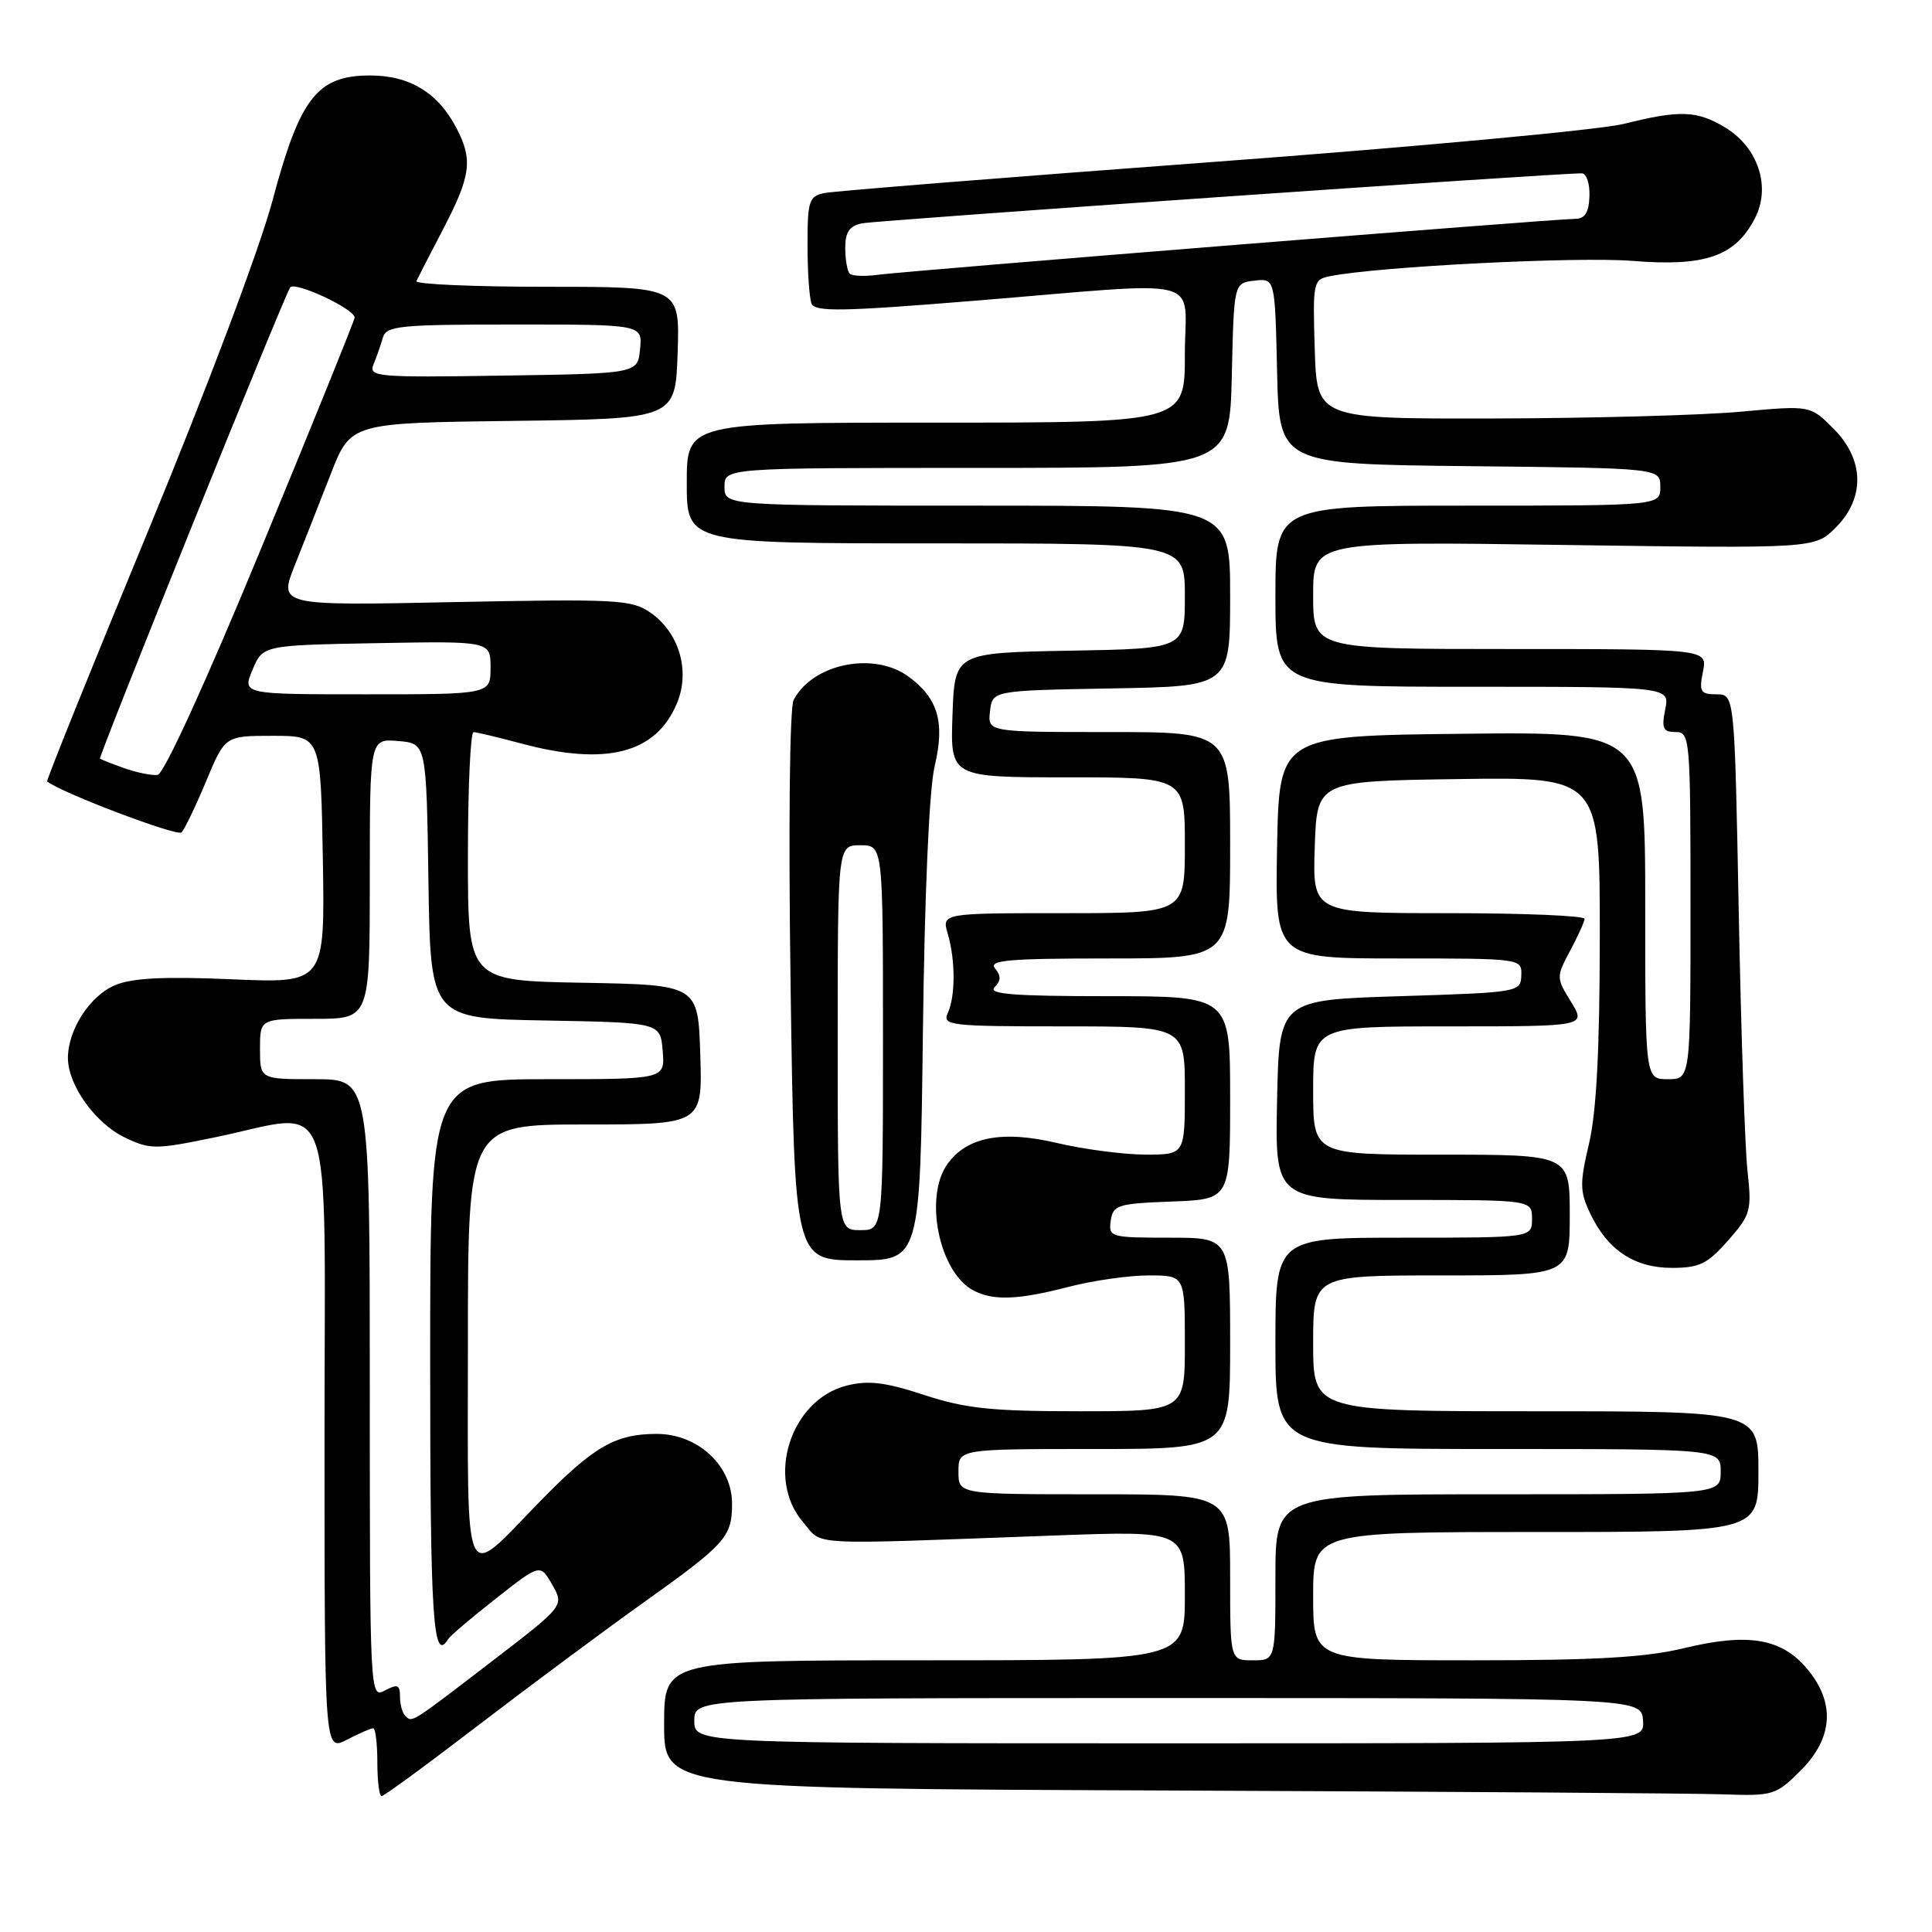 <?xml version="1.0" encoding="UTF-8" standalone="no"?>
<!DOCTYPE svg PUBLIC "-//W3C//DTD SVG 1.1//EN" "http://www.w3.org/Graphics/SVG/1.1/DTD/svg11.dtd" >
<svg xmlns="http://www.w3.org/2000/svg" xmlns:xlink="http://www.w3.org/1999/xlink" version="1.1" viewBox="0 0 256 256">
 <g >
 <path fill="currentColor"
d=" M 63.31 228.66 C 70.02 223.52 79.78 216.27 85.00 212.54 C 96.21 204.55 97.00 203.67 97.00 199.23 C 97.00 194.20 92.46 190.00 87.03 190.00 C 81.53 190.00 78.65 191.67 71.50 199.00 C 61.19 209.56 62.00 211.35 62.00 178.04 C 62.00 149.00 62.00 149.00 77.54 149.00 C 93.08 149.00 93.08 149.00 92.79 139.75 C 92.50 130.50 92.50 130.50 77.25 130.22 C 62.00 129.95 62.00 129.95 62.00 113.47 C 62.00 104.41 62.34 97.01 62.75 97.01 C 63.16 97.02 65.97 97.69 69.00 98.50 C 80.32 101.54 86.91 99.85 89.69 93.21 C 91.49 88.90 90.01 83.84 86.18 81.17 C 83.70 79.45 81.74 79.35 60.21 79.78 C 36.93 80.26 36.93 80.26 39.07 74.88 C 40.25 71.92 42.40 66.47 43.84 62.77 C 46.48 56.04 46.48 56.04 67.99 55.77 C 89.50 55.50 89.50 55.50 89.79 46.75 C 90.08 38.00 90.08 38.00 72.46 38.00 C 62.76 38.00 54.99 37.66 55.17 37.25 C 55.36 36.84 56.97 33.70 58.76 30.28 C 62.38 23.32 62.67 21.19 60.52 17.04 C 58.08 12.31 54.31 10.00 49.05 10.00 C 42.04 10.00 39.75 12.93 36.12 26.53 C 34.45 32.83 27.42 51.50 19.60 70.42 C 12.12 88.52 6.11 103.43 6.25 103.54 C 8.00 105.00 23.50 110.88 24.06 110.30 C 24.47 109.86 25.94 106.80 27.32 103.50 C 29.82 97.50 29.82 97.50 36.16 97.50 C 42.50 97.50 42.50 97.50 42.78 113.90 C 43.05 130.29 43.05 130.29 30.71 129.76 C 21.74 129.37 17.51 129.59 15.25 130.54 C 11.91 131.94 9.00 136.45 9.00 140.20 C 9.01 143.80 12.64 148.86 16.55 150.73 C 19.91 152.33 20.60 152.33 28.44 150.71 C 44.61 147.38 43.00 142.98 43.00 190.53 C 43.00 232.05 43.00 232.05 45.95 230.53 C 47.57 229.69 49.15 229.00 49.45 229.00 C 49.75 229.00 50.00 231.03 50.00 233.50 C 50.00 235.97 50.25 238.00 50.56 238.00 C 50.87 238.00 56.61 233.80 63.31 228.66 Z  M 238.60 234.60 C 242.92 230.28 243.21 225.59 239.44 221.11 C 236.05 217.08 231.62 216.34 223.19 218.38 C 218.09 219.62 211.45 220.00 195.25 220.00 C 174.00 220.00 174.00 220.00 174.00 211.50 C 174.00 203.00 174.00 203.00 203.50 203.00 C 233.00 203.00 233.00 203.00 233.00 195.00 C 233.00 187.00 233.00 187.00 203.50 187.00 C 174.00 187.00 174.00 187.00 174.00 178.00 C 174.00 169.00 174.00 169.00 191.00 169.00 C 208.00 169.00 208.00 169.00 208.00 161.00 C 208.00 153.00 208.00 153.00 191.00 153.00 C 174.00 153.00 174.00 153.00 174.00 144.50 C 174.00 136.00 174.00 136.00 192.08 136.00 C 210.16 136.00 210.16 136.00 208.17 132.75 C 206.20 129.56 206.20 129.44 208.04 126.00 C 209.07 124.08 209.94 122.16 209.96 121.75 C 209.98 121.34 201.88 121.00 191.96 121.00 C 173.92 121.00 173.92 121.00 174.21 112.25 C 174.50 103.50 174.50 103.50 193.25 103.23 C 212.00 102.96 212.00 102.96 211.98 124.23 C 211.97 139.00 211.54 147.33 210.56 151.50 C 209.31 156.80 209.33 157.88 210.70 160.78 C 213.00 165.63 216.56 168.00 221.53 168.00 C 225.18 168.00 226.25 167.48 228.98 164.37 C 231.99 160.95 232.13 160.41 231.55 155.12 C 231.21 152.03 230.69 136.56 230.39 120.75 C 229.84 92.00 229.84 92.00 227.44 92.00 C 225.32 92.00 225.12 91.67 225.65 89.00 C 226.25 86.00 226.25 86.00 200.12 86.00 C 174.00 86.00 174.00 86.00 174.00 78.86 C 174.00 71.73 174.00 71.73 207.23 72.21 C 240.47 72.68 240.47 72.68 243.23 69.92 C 247.16 65.99 247.05 60.89 242.93 56.78 C 239.87 53.71 239.87 53.71 230.68 54.55 C 225.63 55.02 210.93 55.42 198.00 55.45 C 174.50 55.50 174.50 55.50 174.21 46.28 C 173.94 37.37 174.00 37.04 176.21 36.60 C 182.55 35.32 209.03 33.98 216.32 34.57 C 225.96 35.35 229.93 33.97 232.54 28.92 C 234.68 24.79 232.98 19.57 228.65 16.93 C 224.88 14.63 222.60 14.55 215.14 16.42 C 212.04 17.20 187.45 19.48 160.50 21.48 C 133.55 23.48 110.49 25.32 109.25 25.58 C 107.20 26.00 107.00 26.60 107.00 32.44 C 107.00 35.96 107.24 39.45 107.52 40.20 C 107.97 41.35 111.43 41.29 129.27 39.84 C 160.48 37.29 157.00 36.39 157.00 47.00 C 157.00 56.00 157.00 56.00 124.00 56.00 C 91.00 56.00 91.00 56.00 91.00 64.00 C 91.00 72.00 91.00 72.00 124.00 72.00 C 157.00 72.00 157.00 72.00 157.00 78.97 C 157.00 85.95 157.00 85.95 141.75 86.22 C 126.50 86.50 126.50 86.50 126.21 94.75 C 125.92 103.00 125.92 103.00 141.46 103.00 C 157.00 103.00 157.00 103.00 157.00 112.00 C 157.00 121.00 157.00 121.00 140.89 121.00 C 124.78 121.00 124.78 121.00 125.59 123.75 C 126.61 127.26 126.61 132.00 125.58 134.25 C 124.84 135.88 125.92 136.00 140.89 136.00 C 157.00 136.00 157.00 136.00 157.00 144.50 C 157.00 153.00 157.00 153.00 151.75 152.99 C 148.86 152.98 143.62 152.29 140.09 151.46 C 132.77 149.73 128.06 150.65 125.50 154.30 C 122.42 158.70 124.46 168.57 128.94 170.97 C 131.59 172.38 134.89 172.26 141.66 170.50 C 144.83 169.68 149.58 169.00 152.21 169.00 C 157.00 169.00 157.00 169.00 157.00 178.00 C 157.00 187.00 157.00 187.00 143.02 187.00 C 131.39 187.00 127.94 186.64 122.46 184.84 C 117.31 183.15 115.08 182.88 112.22 183.59 C 104.76 185.45 101.41 195.88 106.41 201.69 C 109.13 204.85 106.15 204.70 139.75 203.46 C 157.00 202.83 157.00 202.83 157.00 211.42 C 157.00 220.00 157.00 220.00 122.50 220.00 C 88.00 220.00 88.00 220.00 88.00 228.49 C 88.00 236.99 88.00 236.99 154.75 237.25 C 191.46 237.40 224.58 237.62 228.35 237.76 C 234.94 237.99 235.33 237.87 238.60 234.60 Z  M 122.29 136.75 C 122.52 118.22 123.12 104.56 123.85 101.50 C 125.23 95.68 124.30 92.53 120.38 89.65 C 115.79 86.28 107.67 87.94 105.16 92.75 C 104.63 93.76 104.46 109.74 104.76 130.75 C 105.28 167.00 105.28 167.00 113.60 167.00 C 121.92 167.00 121.92 167.00 122.29 136.75 Z  M 53.69 227.35 C 53.31 226.98 53.00 225.83 53.00 224.80 C 53.00 223.24 52.67 223.11 51.00 224.00 C 49.02 225.06 49.00 224.76 49.00 184.04 C 49.00 143.00 49.00 143.00 41.73 143.00 C 34.45 143.00 34.45 143.00 34.45 139.00 C 34.45 135.00 34.45 135.00 41.73 135.00 C 49.00 135.00 49.00 135.00 49.00 116.44 C 49.00 97.88 49.00 97.88 52.75 98.19 C 56.50 98.50 56.50 98.50 56.77 116.72 C 57.04 134.95 57.04 134.95 72.27 135.22 C 87.50 135.50 87.50 135.50 87.81 139.25 C 88.12 143.00 88.12 143.00 72.56 143.00 C 57.00 143.00 57.00 143.00 57.00 180.50 C 57.00 214.62 57.38 220.44 59.38 217.20 C 59.65 216.75 62.51 214.32 65.73 211.80 C 71.58 207.20 71.58 207.20 73.17 209.98 C 74.77 212.77 74.77 212.77 65.18 220.13 C 54.33 228.46 54.62 228.28 53.69 227.35 Z  M 16.50 101.80 C 14.85 101.21 13.39 100.64 13.25 100.53 C 12.99 100.33 37.45 39.70 38.44 38.10 C 38.99 37.20 46.98 40.92 46.99 42.08 C 47.00 42.40 41.44 56.12 34.64 72.58 C 27.33 90.29 21.72 102.57 20.89 102.68 C 20.13 102.78 18.15 102.38 16.50 101.80 Z  M 33.46 88.75 C 34.83 85.50 34.83 85.50 49.91 85.22 C 65.00 84.95 65.00 84.95 65.00 88.47 C 65.00 92.00 65.00 92.00 48.55 92.00 C 32.10 92.00 32.10 92.00 33.46 88.75 Z  M 49.50 48.27 C 49.90 47.30 50.45 45.71 50.73 44.75 C 51.18 43.17 52.90 43.00 68.18 43.00 C 85.13 43.00 85.13 43.00 84.81 46.25 C 84.50 49.50 84.50 49.50 66.63 49.77 C 49.86 50.03 48.81 49.94 49.50 48.27 Z  M 92.00 228.00 C 92.00 225.00 92.00 225.00 154.75 225.00 C 217.50 225.00 217.50 225.00 217.71 228.00 C 217.92 231.00 217.92 231.00 154.96 231.00 C 92.00 231.00 92.00 231.00 92.00 228.00 Z  M 163.00 209.00 C 163.00 198.00 163.00 198.00 145.00 198.00 C 127.00 198.00 127.00 198.00 127.00 195.00 C 127.00 192.00 127.00 192.00 145.00 192.00 C 163.00 192.00 163.00 192.00 163.00 178.00 C 163.00 164.00 163.00 164.00 154.93 164.00 C 147.13 164.00 146.87 163.92 147.18 161.75 C 147.48 159.67 148.08 159.48 155.25 159.21 C 163.00 158.92 163.00 158.92 163.00 145.46 C 163.00 132.00 163.00 132.00 146.80 132.00 C 134.38 132.00 130.87 131.73 131.78 130.82 C 132.64 129.96 132.66 129.29 131.85 128.32 C 130.95 127.23 133.61 127.00 146.88 127.00 C 163.00 127.00 163.00 127.00 163.00 112.00 C 163.00 97.00 163.00 97.00 146.93 97.00 C 130.87 97.00 130.87 97.00 131.18 94.25 C 131.50 91.50 131.50 91.50 147.25 91.22 C 163.00 90.95 163.00 90.95 163.00 78.97 C 163.00 67.00 163.00 67.00 129.50 67.00 C 96.00 67.00 96.00 67.00 96.00 64.50 C 96.00 62.00 96.00 62.00 129.47 62.00 C 162.94 62.00 162.94 62.00 163.22 49.75 C 163.50 37.50 163.50 37.50 166.22 37.19 C 168.94 36.87 168.94 36.87 169.22 49.19 C 169.50 61.50 169.50 61.50 194.75 61.77 C 220.00 62.03 220.00 62.03 220.00 64.52 C 220.00 67.00 220.00 67.00 194.50 67.00 C 169.00 67.00 169.00 67.00 169.00 79.00 C 169.00 91.00 169.00 91.00 195.12 91.00 C 221.25 91.00 221.25 91.00 220.65 94.00 C 220.15 96.52 220.36 97.00 222.03 97.00 C 223.93 97.00 224.00 97.76 224.00 120.00 C 224.00 143.00 224.00 143.00 221.00 143.00 C 218.00 143.00 218.00 143.00 218.00 119.98 C 218.00 96.96 218.00 96.96 193.75 97.23 C 169.50 97.50 169.50 97.50 169.22 112.25 C 168.95 127.00 168.95 127.00 185.30 127.00 C 201.62 127.00 201.66 127.01 201.58 129.25 C 201.50 131.46 201.25 131.51 185.50 132.00 C 169.50 132.50 169.50 132.50 169.22 145.75 C 168.94 159.00 168.94 159.00 185.97 159.00 C 203.00 159.00 203.00 159.00 203.00 161.50 C 203.00 164.00 203.00 164.00 186.00 164.00 C 169.00 164.00 169.00 164.00 169.00 178.00 C 169.00 192.00 169.00 192.00 198.50 192.00 C 228.00 192.00 228.00 192.00 228.00 195.00 C 228.00 198.00 228.00 198.00 198.50 198.00 C 169.00 198.00 169.00 198.00 169.00 209.00 C 169.00 220.00 169.00 220.00 166.00 220.00 C 163.00 220.00 163.00 220.00 163.00 209.00 Z  M 112.59 36.26 C 112.27 35.93 112.00 34.40 112.00 32.85 C 112.00 30.73 112.56 29.93 114.25 29.59 C 116.25 29.19 206.84 22.90 209.61 22.97 C 210.22 22.99 210.67 24.35 210.61 26.00 C 210.53 28.19 210.01 29.00 208.69 29.00 C 206.01 29.00 120.04 35.90 116.34 36.41 C 114.60 36.65 112.91 36.58 112.59 36.26 Z  M 111.00 137.50 C 111.00 112.00 111.00 112.00 114.00 112.00 C 117.00 112.00 117.00 112.00 117.00 137.50 C 117.00 163.00 117.00 163.00 114.00 163.00 C 111.00 163.00 111.00 163.00 111.00 137.50 Z "/>
</g>
</svg>